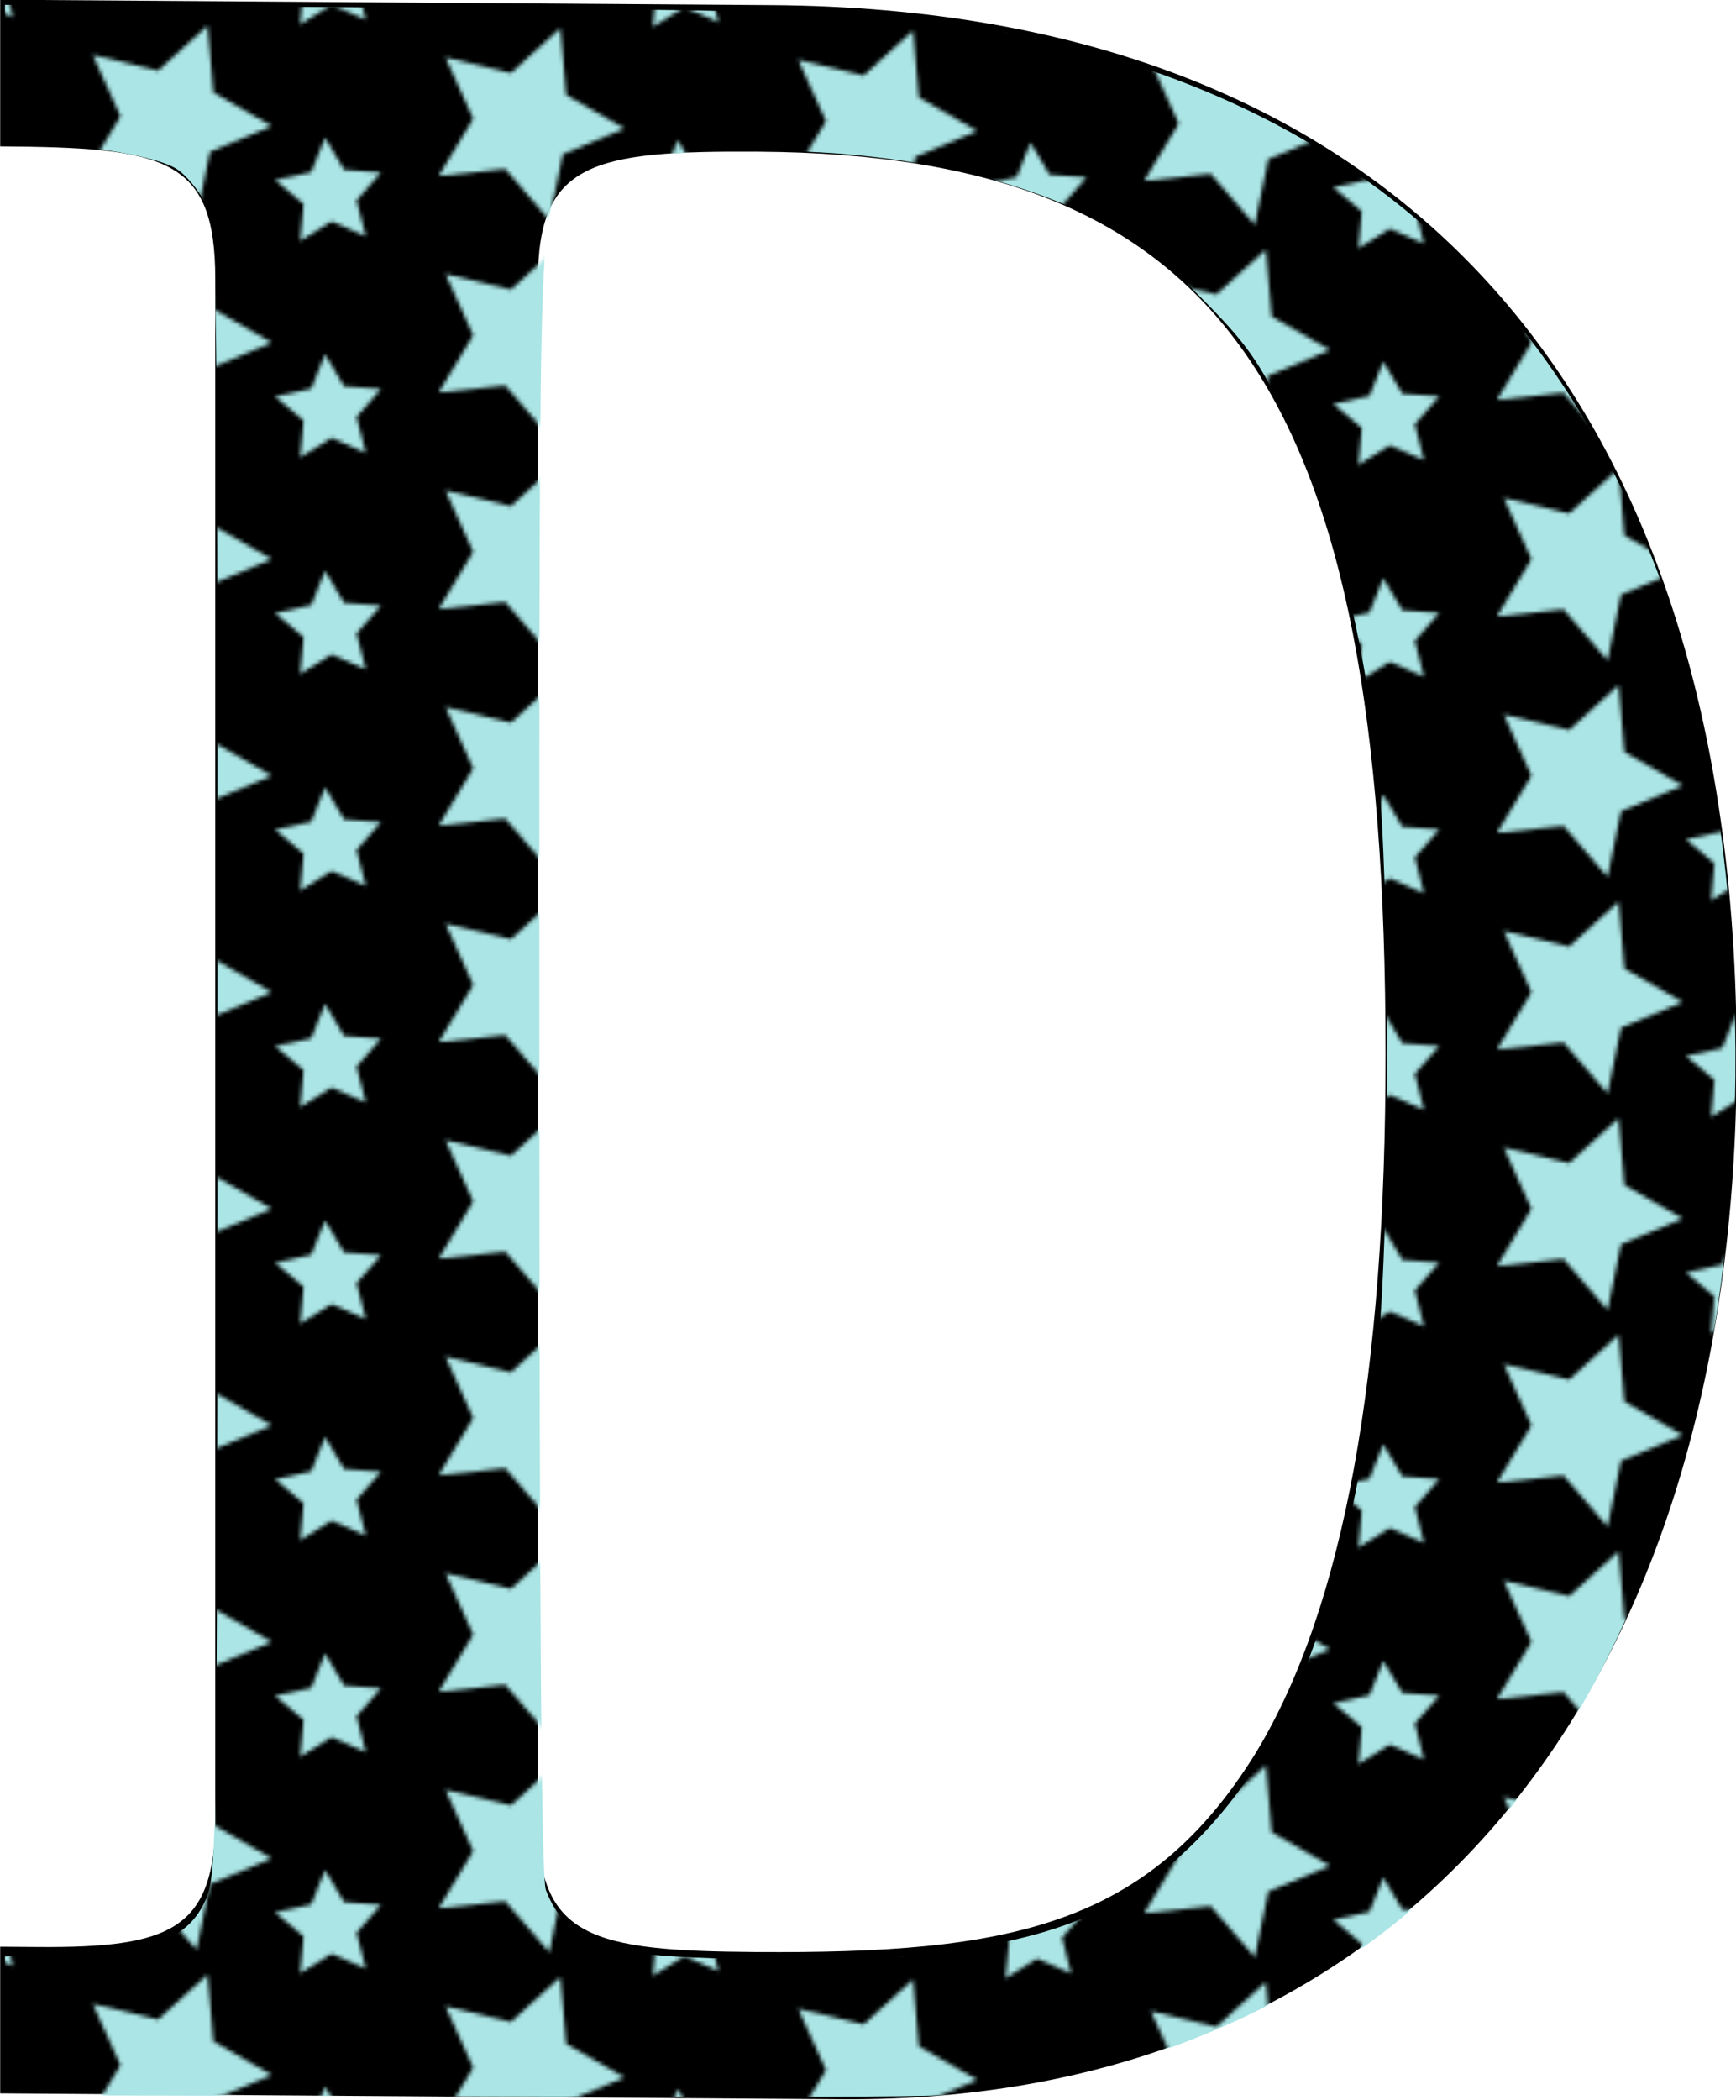 <?xml version="1.0" encoding="UTF-8" standalone="no"?>
<!-- Created with Inkscape (http://www.inkscape.org/) -->

<svg
   width="114.765mm"
   height="138.792mm"
   viewBox="0 0 114.765 138.792"
   version="1.1"
   id="svg5"
   xmlns:inkscape="http://www.inkscape.org/namespaces/inkscape"
   xmlns:sodipodi="http://sodipodi.sourceforge.net/DTD/sodipodi-0.dtd"
   xmlns="http://www.w3.org/2000/svg"
   xmlns:svg="http://www.w3.org/2000/svg">
  <sodipodi:namedview
     id="namedview7"
     pagecolor="#ffffff"
     bordercolor="#000000"
     borderopacity="0.25"
     inkscape:showpageshadow="2"
     inkscape:pageopacity="0.0"
     inkscape:pagecheckerboard="0"
     inkscape:deskcolor="#d1d1d1"
     inkscape:document-units="mm"
     showgrid="false" />
  <defs
     id="defs2">
    <pattern
       patternUnits="userSpaceOnUse"
       width="87.196"
       height="53.543"
       patternTransform="translate(74.658,45.054)"
       id="pattern2576">
      <path
         sodipodi:type="star"
         style="fill:#abe5e5;fill-opacity:1;stroke-width:0.265"
         id="path2572"
         inkscape:flatsided="false"
         sodipodi:sides="5"
         sodipodi:cx="62.029114"
         sodipodi:cy="23.486788"
         sodipodi:r1="25.209066"
         sodipodi:r2="12.604534"
         sodipodi:arg1="2.5709004"
         sodipodi:arg2="3.199219"
         inkscape:rounded="0"
         inkscape:randomized="0"
         d="M 40.815,37.105 49.446,22.761 42.522,7.519 58.831,11.295 71.187,2.8256328e-7 72.636,16.678 87.196,24.939 71.783,31.471 68.425,47.871 57.45,35.23 Z"
         inkscape:transform-center-x="-0.52296244"
         inkscape:transform-center-y="0.11870832" />
      <path
         sodipodi:type="star"
         style="fill:#abe5e5;fill-opacity:1;stroke-width:0.265"
         id="path2574"
         inkscape:flatsided="false"
         sodipodi:sides="5"
         sodipodi:cx="13.565076"
         sodipodi:cy="41.652004"
         sodipodi:r1="13.953085"
         sodipodi:r2="6.9765425"
         sodipodi:arg1="0.86469933"
         sodipodi:arg2="1.4930179"
         inkscape:rounded="0"
         inkscape:randomized="0"
         d="M 22.619,52.269 14.107,48.607 6.266,53.543 7.118,44.317 -3.58334e-7,38.384 9.038,36.344 12.481,27.741 l 4.734,7.965 9.245,0.616 -6.112,6.964 z"
         inkscape:transform-center-x="0.088641674"
         inkscape:transform-center-y="-0.26716266" />
    </pattern>
  </defs>
  <g
     inkscape:label="Layer 1"
     inkscape:groupmode="layer"
     id="layer1"
     transform="translate(-45.038,-46.056)">
    <g
       id="g2729"
       inkscape:export-filename="blueD2.svg"
       inkscape:export-xdpi="96"
       inkscape:export-ydpi="96"
       transform="matrix(1,0.007,0,1,-3.206,-7.557)">
      <g
         aria-label="D"
         transform="scale(1.007,0.993)"
         id="text113"
         style="font-size:207.646px;font-family:'Century Schoolbook Monospace';-inkscape-font-specification:'Century Schoolbook Monospace';stroke-width:17.304">
        <path
           d="M 83.221,174.483 V 72.113 c 0,-7.891 3.53,-8.721 14.535,-8.721 30.316,0 41.114,15.366 41.114,59.802 0,21.18 -2.699,36.753 -8.513,46.513 -7.06,11.628 -16.196,13.497 -32.808,13.497 -10.798,0 -14.328,-0.831 -14.328,-8.721 z M 47.921,192.963 H 103.155 c 36.338,0 58.764,-26.579 58.764,-69.769 0,-44.644 -22.633,-69.561 -63.332,-69.561 H 47.921 v 9.759 c 10.798,0 14.12,0.623 14.12,8.721 v 102.369 c 0,7.475 -2.907,8.721 -11.628,8.721 H 47.921 Z"
           id="path7209" />
      </g>
      <path
         style="fill:url(#pattern2576);fill-opacity:1;stroke-width:1.515"
         d="m 183.299,706.199 v -17.301 l 16.285,-0.69 c 21.249,-0.901 29.437,-4.215 33.717,-13.646 2.879,-6.342 2.953,-11.585 2.985,-211.669 0.033,-201.371 -0.022,-205.28 -2.964,-211.358 -1.649,-3.406 -4.977,-7.362 -7.397,-8.791 -4.978,-2.941 -20.931,-5.592 -33.915,-5.637 l -8.711,-0.03 v -17.421 -17.421 h 105.123 c 110.318,0 124.627,0.636 153.163,6.803 77.692,16.791 130.052,63.207 156.513,138.744 18.427,52.603 22.182,130.892 9.308,194.066 -6.415,31.479 -21.187,68.203 -36.752,91.368 -30.573,45.5 -70.969,72.476 -128.659,85.915 -13.659,3.182 -17.391,3.287 -136.369,3.82 L 183.299,723.5 Z M 410.332,686.942 c 33.546,-3.442 52.408,-11.191 69.883,-28.706 23.42,-23.474 37.165,-59.379 44.955,-117.427 3.955,-29.468 3.918,-127.659 -0.058,-157.547 -4.381,-32.932 -11.48,-58.972 -21.68,-79.531 -7.536,-15.19 -10.313,-19.095 -21.685,-30.494 -10.927,-10.954 -15.363,-14.199 -27.359,-20.02 -24.694,-11.982 -57.368,-17.378 -94.606,-15.623 -21.771,1.026 -28.678,2.479 -34.85,7.334 -8.75,6.883 -8.324,-4.28 -8.324,217.717 0,141.142 0.5,205.778 1.616,208.722 3.505,9.249 9.923,13.532 23.38,15.599 11.448,1.759 51.485,1.744 68.728,-0.025 z"
         id="path2582"
         transform="scale(0.265)"
         inkscape:export-filename="blueD2.svg"
         inkscape:export-xdpi="96"
         inkscape:export-ydpi="96" />
    </g>
  </g>
</svg>
